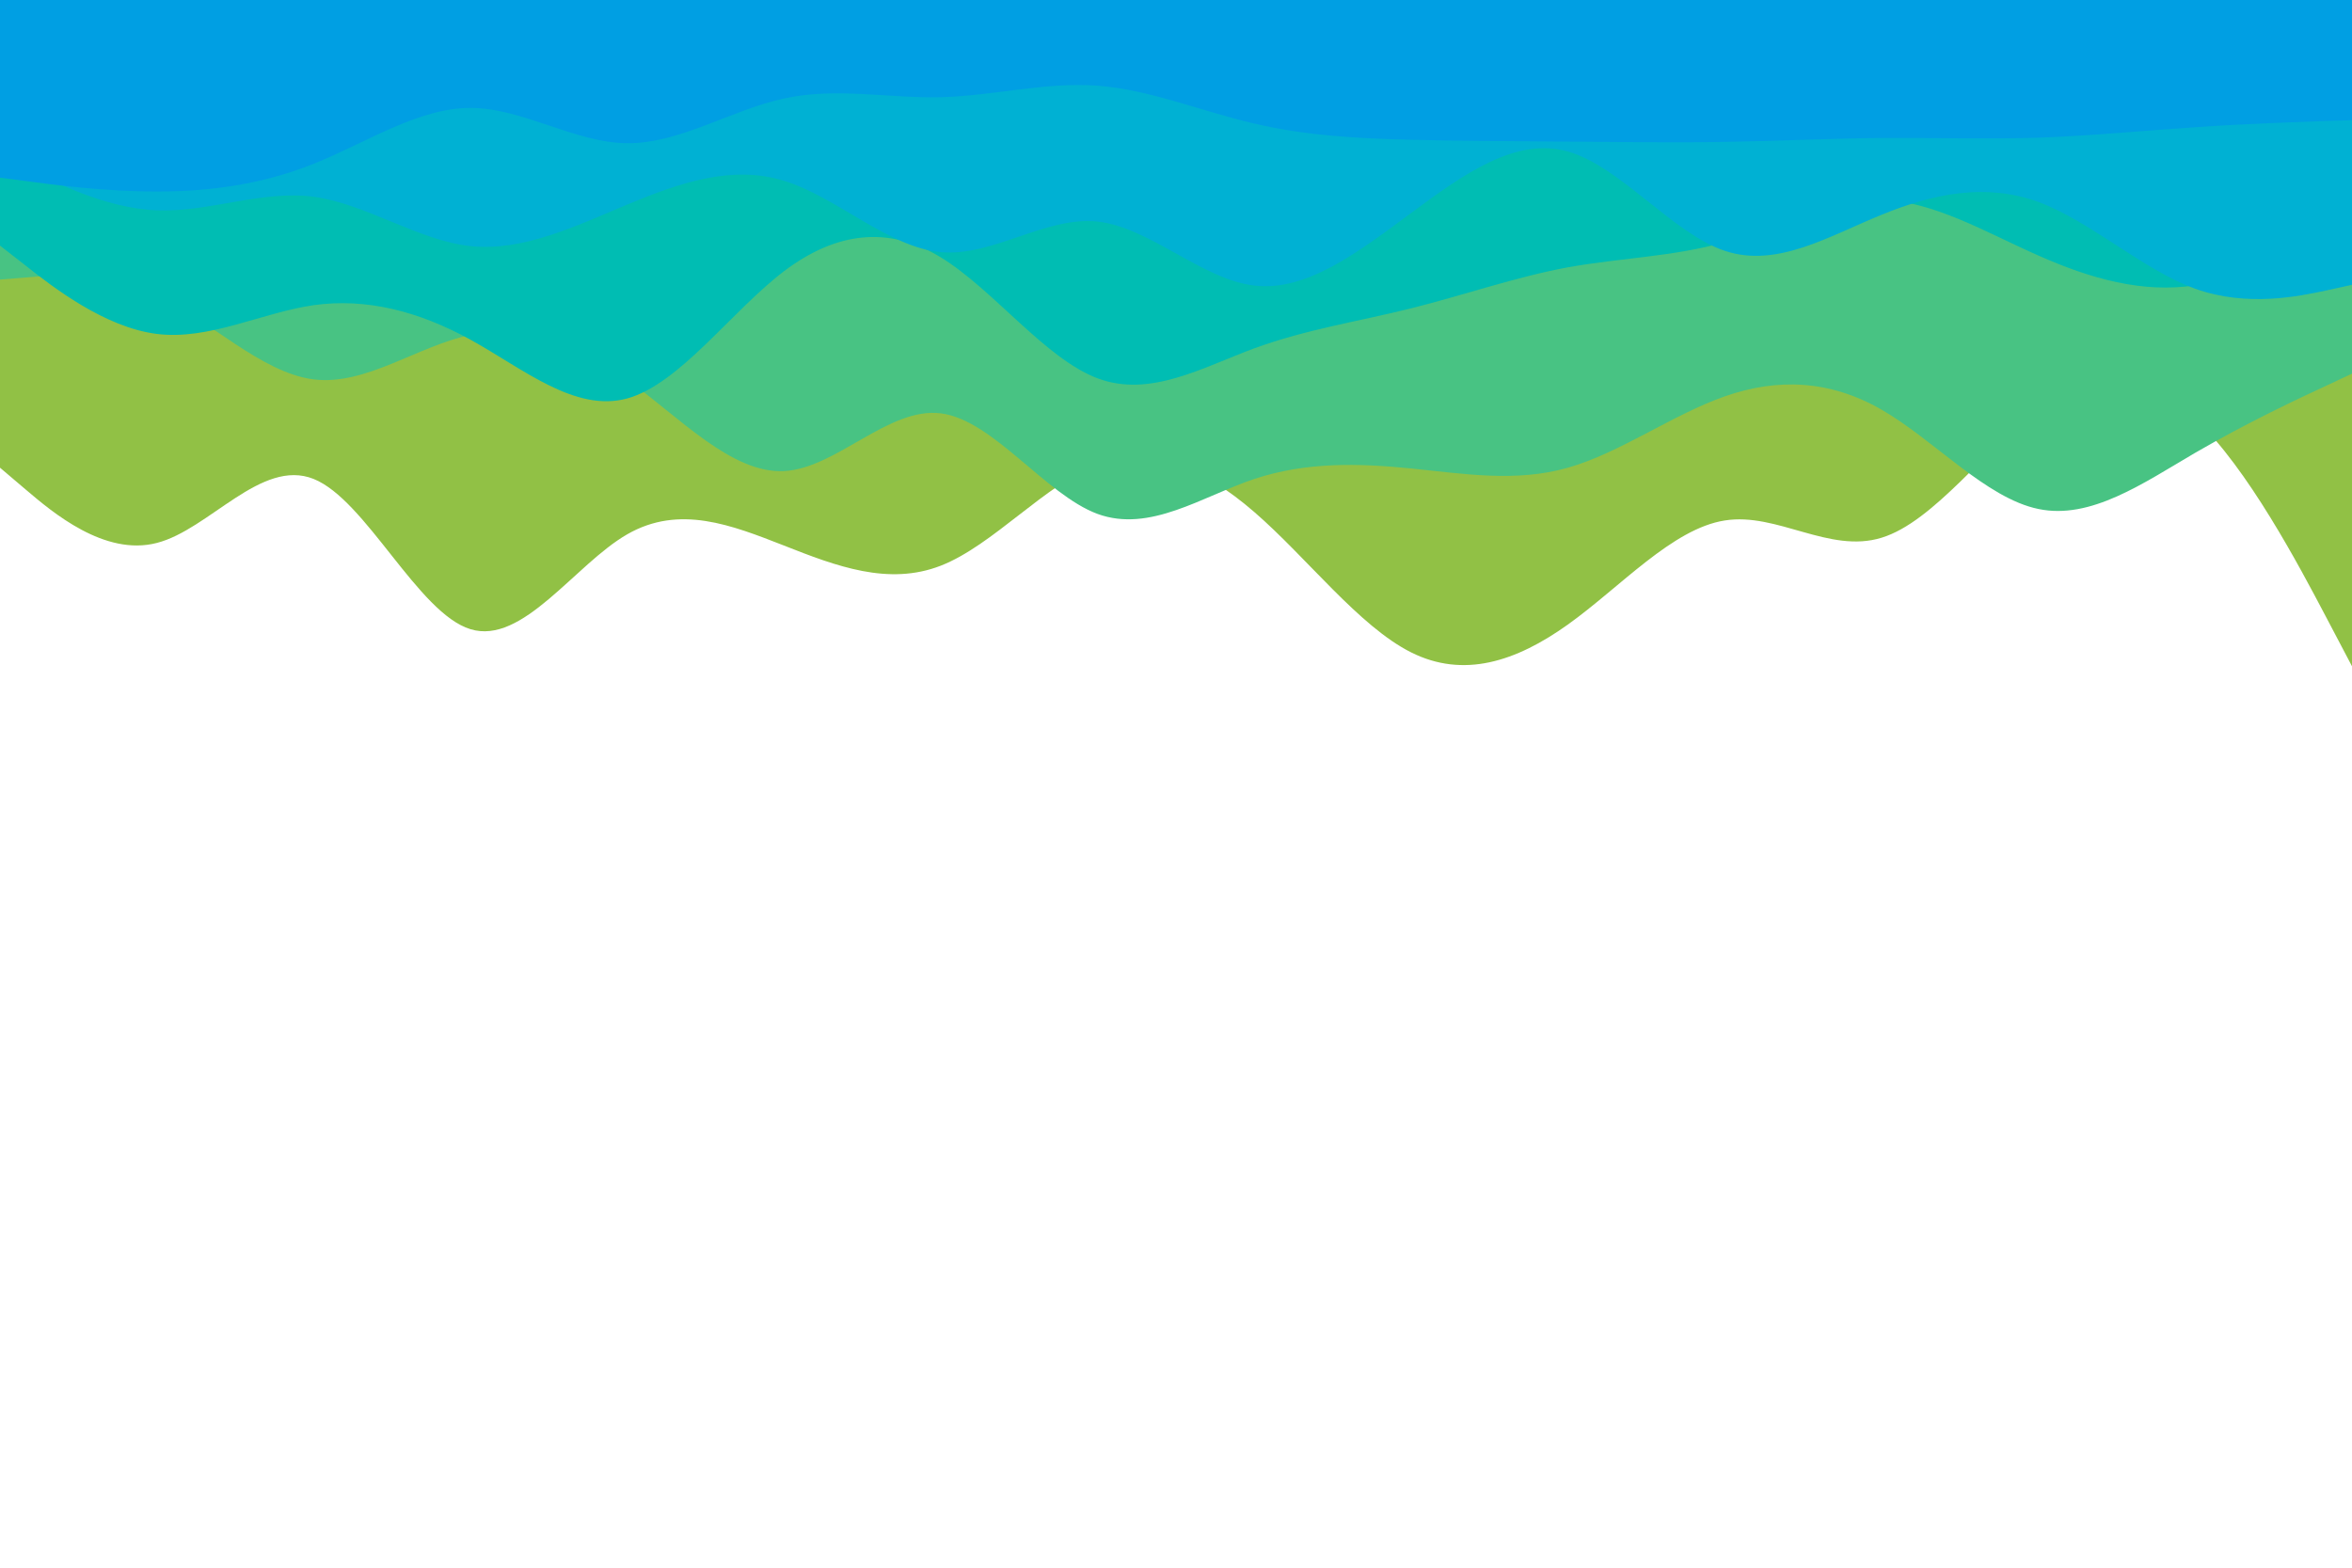 <svg id="visual" viewBox="0 0 900 600" width="900" height="600" xmlns="http://www.w3.org/2000/svg" xmlns:xlink="http://www.w3.org/1999/xlink" version="1.1"><path d="M0 179L10 187.5C20 196 40 213 60 207.8C80 202.7 100 175.3 120 183.3C140 191.3 160 234.7 180 240.8C200 247 220 216 240 204.5C260 193 280 201 300 208.8C320 216.7 340 224.3 360 216.5C380 208.7 400 185.3 420 177.8C440 170.3 460 178.7 480 196C500 213.3 520 239.7 540 249.7C560 259.7 580 253.3 600 239C620 224.7 640 202.3 660 199.2C680 196 700 212 720 205.8C740 199.7 760 171.3 780 156.8C800 142.3 820 141.7 840 160.3C860 179 880 217 890 236L900 255L900 0L890 0C880 0 860 0 840 0C820 0 800 0 780 0C760 0 740 0 720 0C700 0 680 0 660 0C640 0 620 0 600 0C580 0 560 0 540 0C520 0 500 0 480 0C460 0 440 0 420 0C400 0 380 0 360 0C340 0 320 0 300 0C280 0 260 0 240 0C220 0 200 0 180 0C160 0 140 0 120 0C100 0 80 0 60 0C40 0 20 0 10 0L0 0Z" fill="#91c145"></path><path d="M0 107L10 106.2C20 105.3 40 103.7 60 113C80 122.3 100 142.7 120 145.2C140 147.7 160 132.3 180 128.2C200 124 220 131 240 145.3C260 159.7 280 181.3 300 180.3C320 179.3 340 155.7 360 158.2C380 160.7 400 189.3 420 196.7C440 204 460 190 480 183.3C500 176.7 520 177.3 540 179.3C560 181.3 580 184.7 600 179C620 173.3 640 158.7 660 151.7C680 144.7 700 145.3 720 156.8C740 168.3 760 190.7 780 194.8C800 199 820 185 840 173.3C860 161.7 880 152.3 890 147.7L900 143L900 0L890 0C880 0 860 0 840 0C820 0 800 0 780 0C760 0 740 0 720 0C700 0 680 0 660 0C640 0 620 0 600 0C580 0 560 0 540 0C520 0 500 0 480 0C460 0 440 0 420 0C400 0 380 0 360 0C340 0 320 0 300 0C280 0 260 0 240 0C220 0 200 0 180 0C160 0 140 0 120 0C100 0 80 0 60 0C40 0 20 0 10 0L0 0Z" fill="#48c383"></path><path d="M0 94L10 101.8C20 109.7 40 125.3 60 127.8C80 130.3 100 119.7 120 116.8C140 114 160 119 180 130C200 141 220 158 240 152.5C260 147 280 119 300 103.8C320 88.7 340 86.3 360 98.5C380 110.7 400 137.3 420 144.8C440 152.3 460 140.7 480 133.3C500 126 520 123 540 118C560 113 580 106 600 102.3C620 98.7 640 98.3 660 92.7C680 87 700 76 720 76.5C740 77 760 89 780 97.8C800 106.7 820 112.3 840 109.2C860 106 880 94 890 88L900 82L900 0L890 0C880 0 860 0 840 0C820 0 800 0 780 0C760 0 740 0 720 0C700 0 680 0 660 0C640 0 620 0 600 0C580 0 560 0 540 0C520 0 500 0 480 0C460 0 440 0 420 0C400 0 380 0 360 0C340 0 320 0 300 0C280 0 260 0 240 0C220 0 200 0 180 0C160 0 140 0 120 0C100 0 80 0 60 0C40 0 20 0 10 0L0 0Z" fill="#00bdb3"></path><path d="M0 59L10 64.2C20 69.3 40 79.7 60 80.5C80 81.3 100 72.7 120 75.3C140 78 160 92 180 94.2C200 96.3 220 86.7 240 78.3C260 70 280 63 300 69.2C320 75.3 340 94.7 360 96.5C380 98.3 400 82.7 420 84.8C440 87 460 107 480 109.3C500 111.7 520 96.3 540 81.5C560 66.7 580 52.3 600 58C620 63.7 640 89.3 660 96C680 102.7 700 90.3 720 82.2C740 74 760 70 780 77.3C800 84.7 820 103.3 840 110.5C860 117.7 880 113.3 890 111.2L900 109L900 0L890 0C880 0 860 0 840 0C820 0 800 0 780 0C760 0 740 0 720 0C700 0 680 0 660 0C640 0 620 0 600 0C580 0 560 0 540 0C520 0 500 0 480 0C460 0 440 0 420 0C400 0 380 0 360 0C340 0 320 0 300 0C280 0 260 0 240 0C220 0 200 0 180 0C160 0 140 0 120 0C100 0 80 0 60 0C40 0 20 0 10 0L0 0Z" fill="#00b1d3"></path><path d="M0 68L10 69.3C20 70.7 40 73.3 60 73.3C80 73.3 100 70.7 120 62.7C140 54.7 160 41.3 180 41.3C200 41.3 220 54.7 240 54.8C260 55 280 42 300 37.7C320 33.3 340 37.7 360 37.2C380 36.7 400 31.3 420 32.8C440 34.3 460 42.7 480 47.3C500 52 520 53 540 53.5C560 54 580 54 600 54.2C620 54.3 640 54.7 660 54.3C680 54 700 53 720 52.8C740 52.7 760 53.3 780 52.7C800 52 820 50 840 48.7C860 47.3 880 46.7 890 46.3L900 46L900 0L890 0C880 0 860 0 840 0C820 0 800 0 780 0C760 0 740 0 720 0C700 0 680 0 660 0C640 0 620 0 600 0C580 0 560 0 540 0C520 0 500 0 480 0C460 0 440 0 420 0C400 0 380 0 360 0C340 0 320 0 300 0C280 0 260 0 240 0C220 0 200 0 180 0C160 0 140 0 120 0C100 0 80 0 60 0C40 0 20 0 10 0L0 0Z" fill="#009fe3"></path></svg>